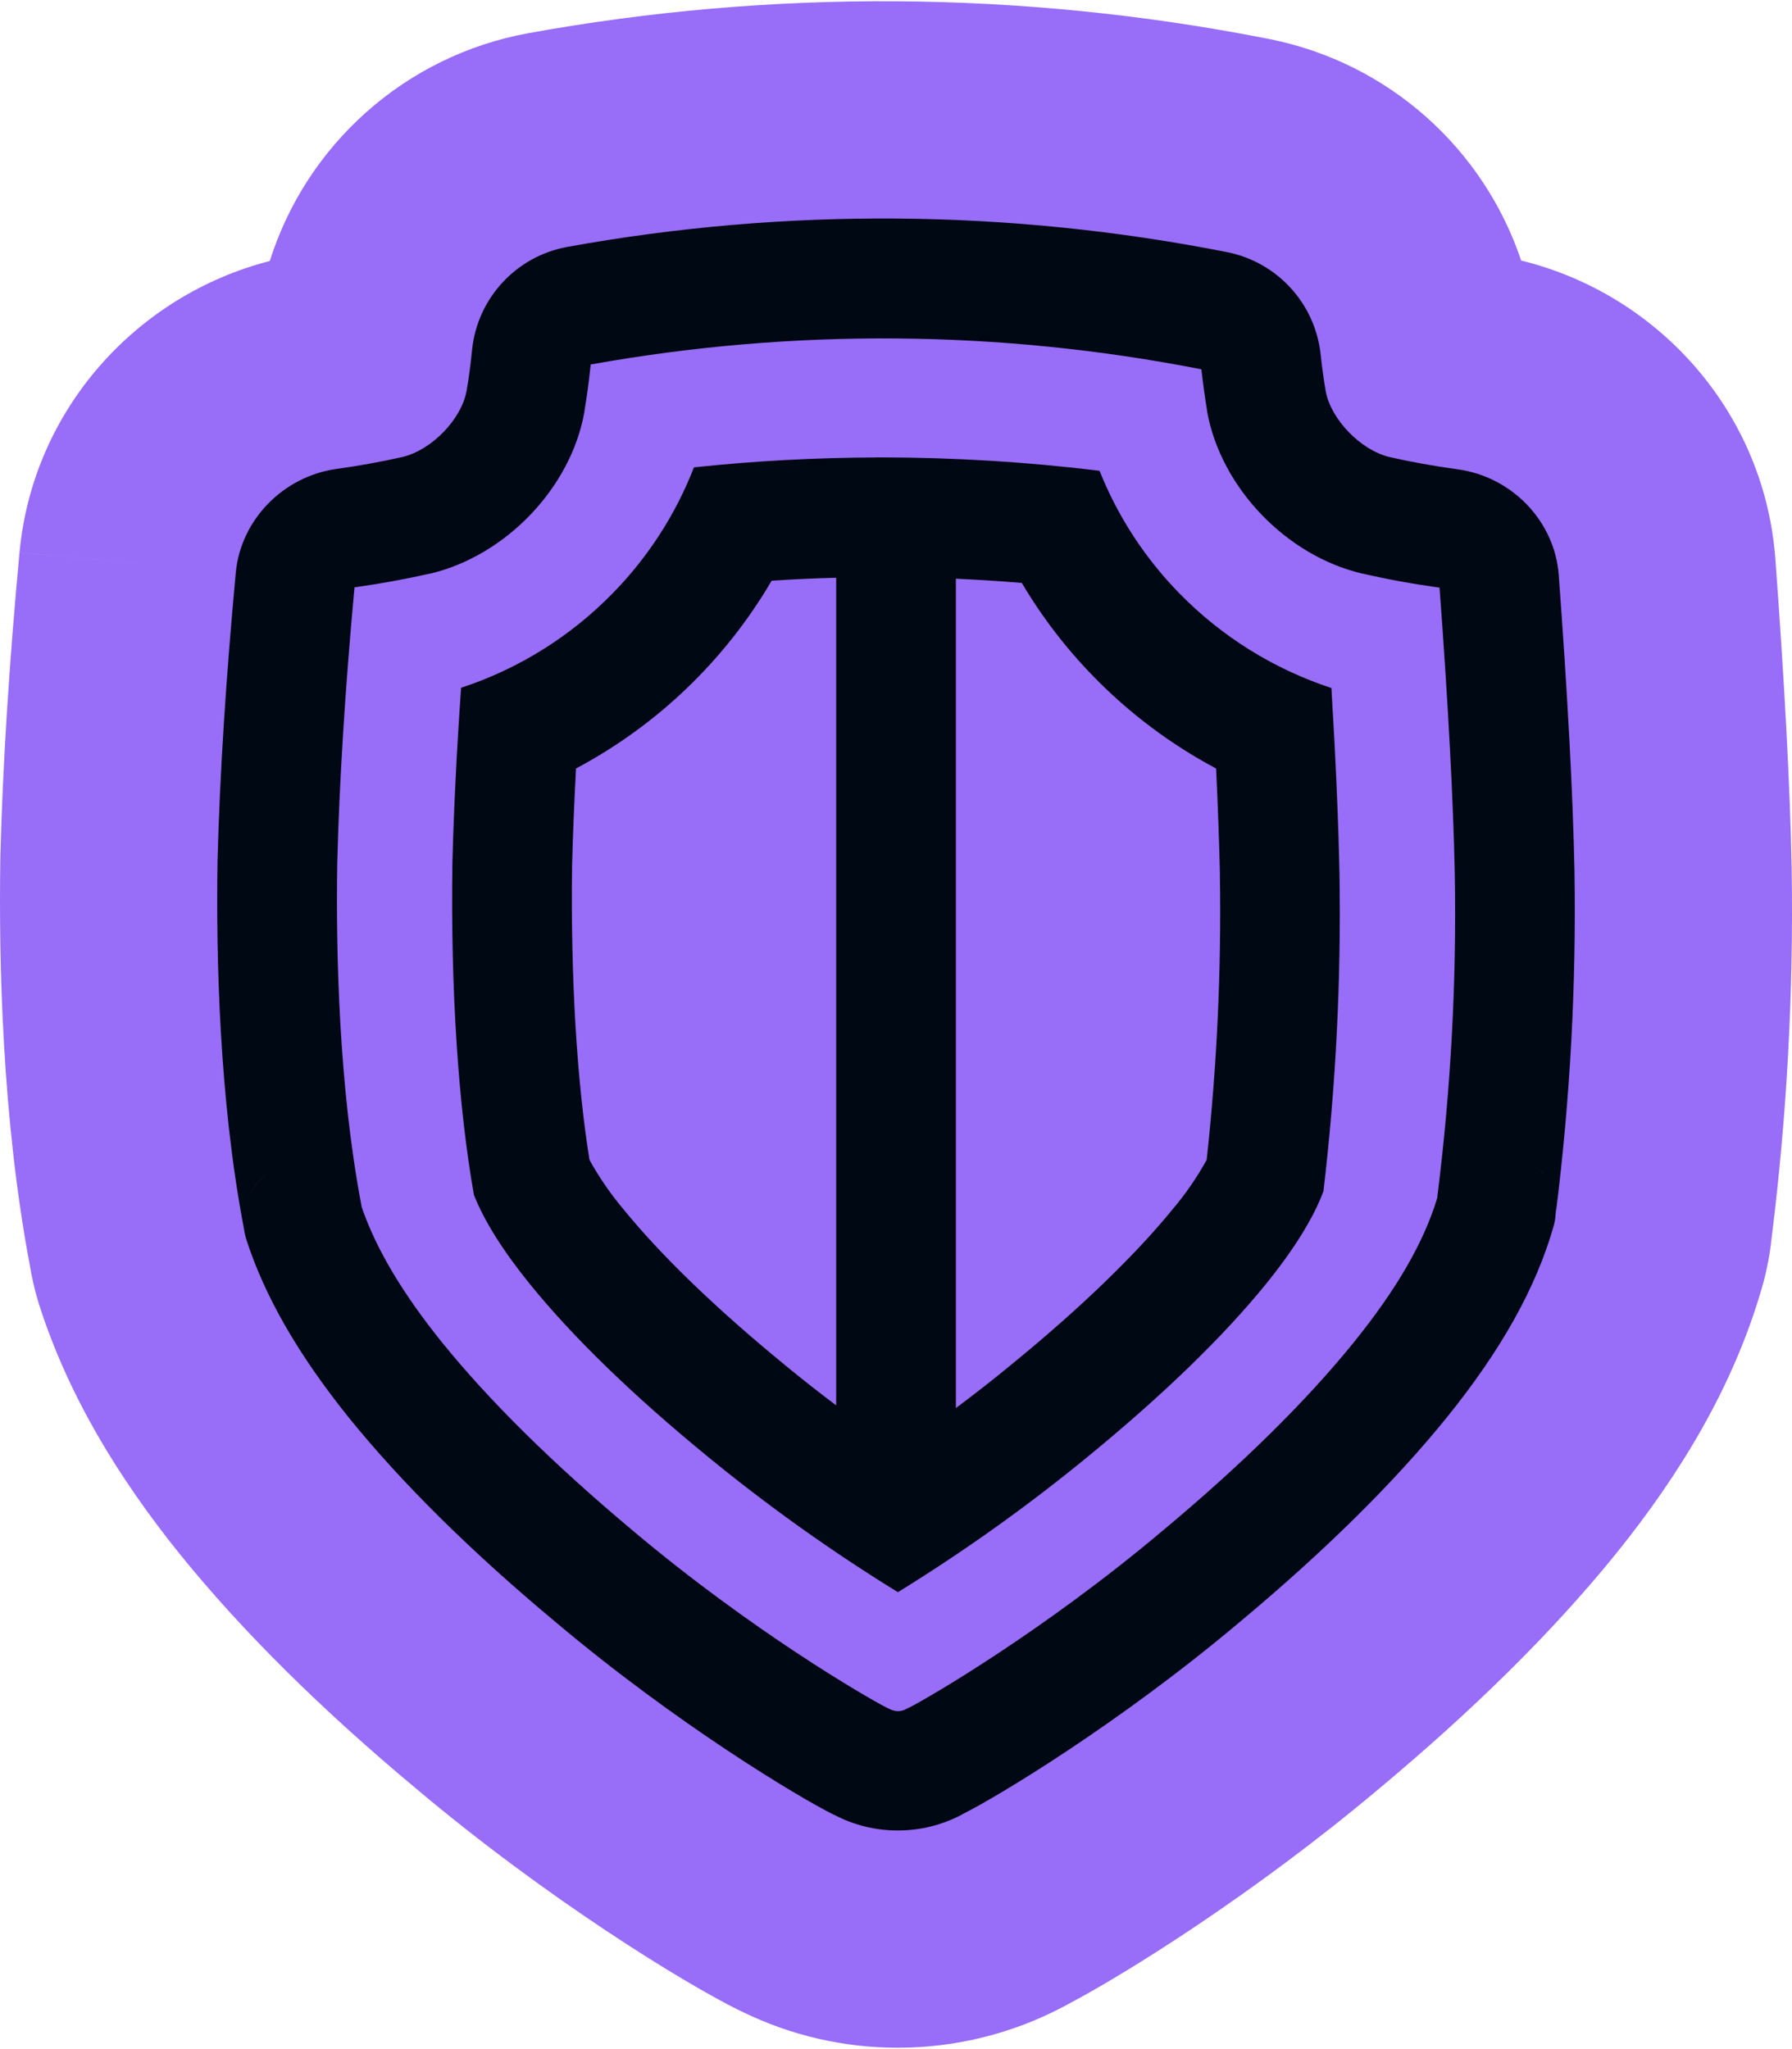 <svg width="1000" height="1143" viewBox="0 0 1000 1143" fill="none" xmlns="http://www.w3.org/2000/svg">
<g clip-path="url(#clip0_344_434)">
<path d="M294.91 18.5C430.658 -6.12 569.761 -5.182 705.089 21.143L708.285 21.77L708.505 21.814C774.936 35.067 827.923 82.905 848.865 145.37C924.53 163.87 983.525 228.607 990.531 309.595L990.699 311.665L990.71 311.813C995.741 379.75 998.897 437.875 999.802 483.88C999.81 484.304 999.815 484.729 999.819 485.154C1000.89 553.725 997.178 622.344 988.664 690.42C988.616 690.801 988.566 691.181 988.515 691.561C987.585 700.382 985.96 708.378 984.098 715.362C983.72 716.779 983.315 718.188 982.886 719.59C967.297 772.917 938.492 821.368 901.881 866.728C901.864 866.749 901.847 866.77 901.83 866.791C866.218 910.852 821.226 954.867 769.527 997.987C699.61 1056.8 627.925 1101.44 595.749 1118.33C594.944 1118.78 594.134 1119.22 593.316 1119.65C565.136 1134.5 533.613 1142.45 501.363 1142.49L501.364 1142.49C501.304 1142.49 501.245 1142.49 501.185 1142.49L501.126 1142.49H501.02C470.951 1142.52 441.333 1135.66 414.421 1122.52C413.46 1122.08 412.503 1121.62 411.551 1121.14C382.06 1106.51 305.983 1060.09 232.073 997.801C180.586 954.873 135.792 910.932 100.374 867.105C100.318 867.036 100.262 866.968 100.207 866.899C65.709 824.019 38.208 778.597 22.101 728.734C21.898 728.105 21.7 727.475 21.507 726.843C19.365 719.822 17.754 712.794 16.622 705.85C1.107 623.591 -0.686 536.02 0.178 479.477C0.184 478.72 0.194 477.963 0.214 477.207C1.528 426.758 5.14 369.844 10.886 308.243L77.334 314.441C77.334 314.438 77.334 314.436 77.335 314.433L10.888 308.225C18.349 228.36 76.376 164.658 150.544 145.635C171.04 80.766 225.93 31.104 294.755 18.528L294.91 18.5ZM15.692 699.309C15.71 699.459 15.727 699.608 15.745 699.755C15.727 699.606 15.709 699.457 15.692 699.309ZM15.462 697.214C15.507 697.66 15.554 698.095 15.601 698.519C15.553 698.084 15.505 697.649 15.462 697.214Z" fill="#986DF8"/>
<path d="M316.542 137.767C438.402 115.666 563.32 116.684 684.792 140.684C712.622 146.236 733.67 169.076 736.903 197.257V197.292C737.675 204.495 738.624 211.311 739.784 218.269C742.665 233.939 759.25 251.157 775.448 255.023C787.536 257.764 800.046 260.012 813.609 261.875C843.898 266.092 867.581 290.899 869.83 320.766C874.784 387.664 877.771 443.359 878.614 486.262V486.403C879.633 549.551 876.225 612.727 868.389 675.377L868.354 675.412C868.249 676.325 868.073 677.099 868.073 677.661C867.932 679.839 867.541 682.024 866.979 684.132L866.943 684.203C857.245 718.25 837.848 753.072 807.559 790.599C778.223 826.896 739.325 865.338 691.889 904.903C624.636 961.543 556.679 1002.44 536.791 1012.35V1012.42C525.793 1018.22 513.565 1021.28 501.126 1021.28H501.021C488.617 1021.31 476.39 1018.29 465.427 1012.49V1012.56C445.466 1002.66 377.439 961.791 310.185 905.114C262.851 865.692 223.954 827.18 194.649 790.918C166.434 755.847 147.739 723.345 137.444 691.475C136.812 689.402 136.354 687.258 136.073 685.114V685.15C136.038 684.799 135.933 684.377 135.827 683.885C122.404 613.047 120.542 534.337 121.385 480.717V480.364C122.615 433.175 126.023 379.025 131.575 319.501C134.316 290.161 157.894 265.88 187.621 261.663C200.727 259.836 212.85 257.623 224.692 254.953C240.89 251.052 257.475 233.975 260.356 218.163C261.691 210.574 262.676 202.984 263.449 195.043C266.47 166.265 288.08 142.968 316.542 137.767ZM670.428 206.045C557.95 183.978 442.378 183.1 329.586 203.374L329.621 203.41C328.708 212.369 327.548 220.908 326.107 229.552V229.868C318.588 272.102 282.326 310.086 239.879 320.1H239.598C226.14 323.122 212.471 325.652 197.819 327.69C192.548 384.864 189.315 436.728 188.191 481.915C187.418 532.442 189.175 606.231 201.473 671.447L201.825 673.414C209.767 696.605 224.454 721.413 246.662 748.961C273.227 781.817 309.067 817.096 353.13 853.991C419.716 910.106 484.019 947.282 494.42 952.553C495.087 952.834 495.72 953.15 496.352 953.466C497.793 954.274 499.41 954.696 501.061 954.731C502.713 954.731 504.329 954.274 505.77 953.466H505.734C506.402 953.15 507.034 952.834 507.667 952.553C518.065 947.282 582.37 909.999 648.921 853.919C693.156 817.019 728.997 781.67 755.596 748.781C779.314 719.406 794.529 693.158 801.978 668.561C802.048 667.929 802.189 667.366 802.189 666.804L802.196 666.809C809.645 607.35 812.879 547.443 811.825 487.532C810.981 446.279 808.135 392.589 803.321 327.865C788.141 325.756 774.086 323.191 760.277 319.994H760.03C717.653 309.948 681.391 272.069 673.661 229.833V229.518C672.396 221.717 671.307 214.021 670.428 206.045ZM491.854 255.202C532.542 255.237 573.197 257.732 613.57 262.652C623.76 288.163 638.905 311.424 658.125 331.031C681.738 355.206 710.868 373.336 742.984 383.878C745.408 423.937 746.877 458.579 747.474 487.392C748.458 546.635 745.471 605.915 738.513 664.771L738.479 664.736C732.962 679.564 722.209 696.922 706.397 716.459C682.647 745.696 649.125 778.269 606.819 812.881L606.574 813.091C573.126 840.498 537.883 865.623 501.058 888.322C464.302 865.692 429.058 840.604 395.642 813.266L395.395 813.055C353.058 778.477 319.607 745.869 295.854 716.635C280.709 697.906 270.167 681.18 264.474 666.668C255.69 617.158 251.439 551.766 252.458 481.49C253.231 451.554 254.847 418.875 257.307 383.738C289.353 373.231 318.341 355.135 341.883 331.03C361.596 310.931 377.057 287.002 387.247 260.754C421.016 257.17 454.925 255.343 488.868 255.238V255.202H491.854ZM533.412 785.605C543.321 778.226 553.652 770.179 564.194 761.5L564.404 761.325L564.579 761.184C602.53 730.192 633.663 700.185 654.605 674.394C661.737 665.962 667.993 656.825 673.369 647.127C679.131 594.486 681.589 541.504 680.746 488.516H680.781C680.394 471.018 679.691 451.025 678.637 428.782C653.373 415.324 630.359 398.071 610.4 377.621C594.939 361.809 581.445 344.24 570.201 325.23H570.167C557.939 324.211 545.711 323.438 533.412 322.876V785.605ZM466.621 322.344C454.64 322.66 442.621 323.187 430.605 323.995C404.636 368.344 366.828 404.606 321.464 428.746H321.429C320.445 447.72 319.671 465.817 319.25 482.858C318.406 544.881 321.815 602.752 328.948 647.131C334.325 656.864 340.649 666.07 347.852 674.609L347.818 674.573C368.76 700.365 399.823 730.337 437.701 761.329L438.192 761.751C447.926 769.762 457.449 777.212 466.62 784.099L466.621 322.344ZM868.073 672.777C868.142 673.96 868.143 675.178 868.075 676.396H868.143C868.213 675.202 868.178 673.972 868.073 672.777ZM150.514 653.591C145.244 657.106 141.097 662.095 138.638 667.928C141.132 662.13 145.244 657.14 150.514 653.591ZM859.429 652.679C860.261 653.577 861.053 654.53 861.786 655.529C861.066 654.533 860.292 653.572 859.464 652.679V652.643L859.429 652.679Z" fill="#000813"/>
</g>
<defs>
<clipPath id="clip0_344_434">
<rect width="1000" height="1141.8" fill="white" transform="translate(0 0.693)"/>
</clipPath>
</defs>
</svg>
